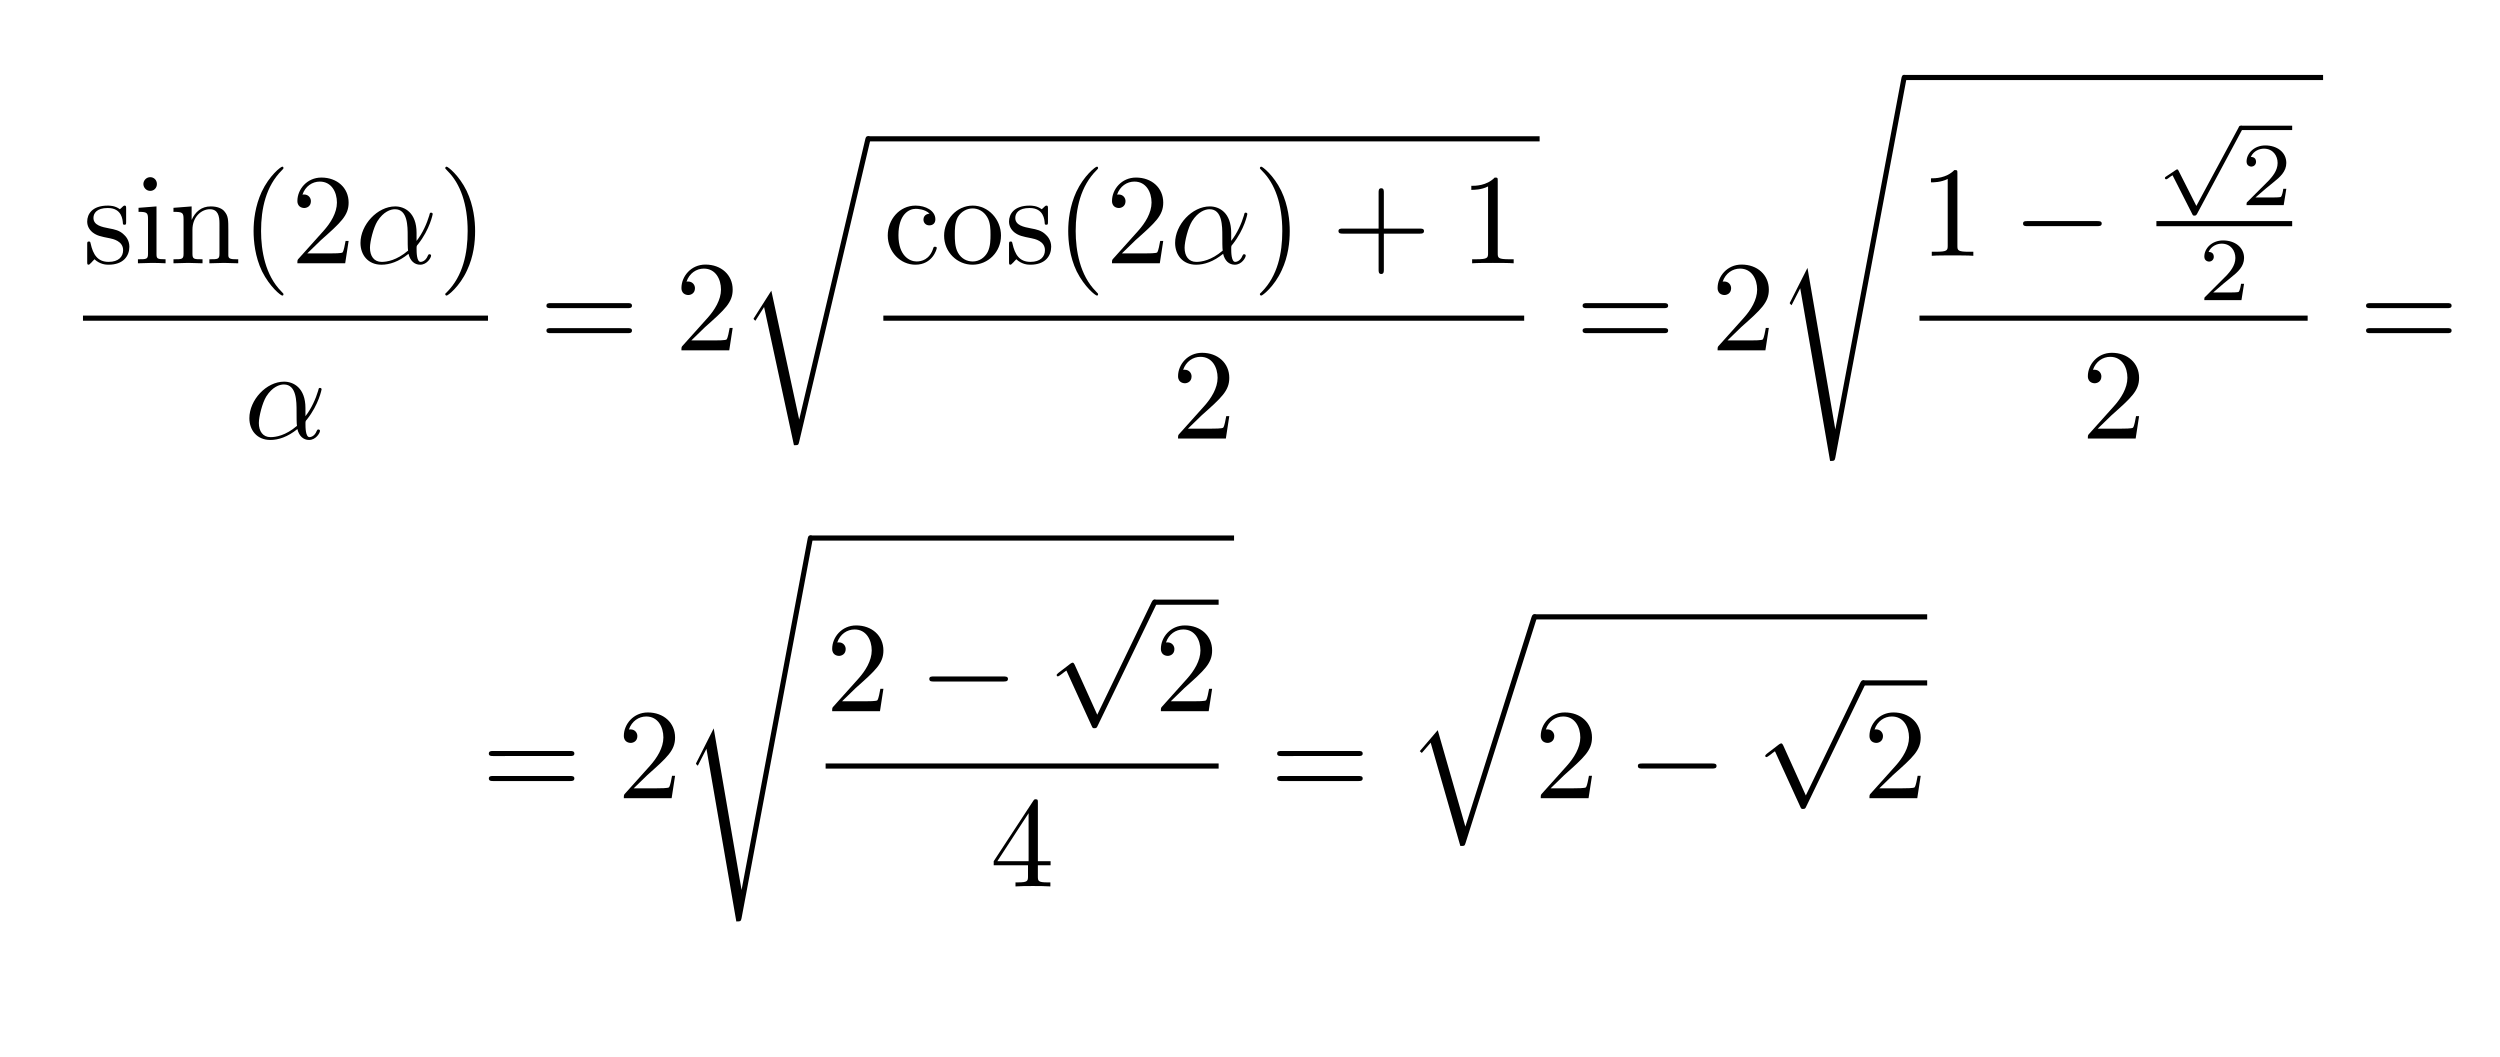 <?xml version="1.0" encoding="UTF-8" standalone="no"?>
<svg
   width="380.305pt"
   height="160.787pt"
   viewBox="0 0 380.305 160.787"
   version="1.1"
   id="svg754"
   sodipodi:docname="test(2).svg"
   xmlns:inkscape="http://www.inkscape.org/namespaces/inkscape"
   xmlns:sodipodi="http://sodipodi.sourceforge.net/DTD/sodipodi-0.dtd"
   xmlns:xlink="http://www.w3.org/1999/xlink"
   xmlns="http://www.w3.org/2000/svg"
   xmlns:svg="http://www.w3.org/2000/svg">
  <sodipodi:namedview
     id="namedview756"
     pagecolor="#ffffff"
     bordercolor="#000000"
     borderopacity="0.25"
     inkscape:showpageshadow="2"
     inkscape:pageopacity="0.0"
     inkscape:pagecheckerboard="0"
     inkscape:deskcolor="#d1d1d1"
     inkscape:document-units="pt"
     showgrid="false" />
  <defs
     id="defs563">
    <g
       id="g555">
      <symbol
         overflow="visible"
         id="glyph0-0">
        <path
           style="stroke:none"
           d=""
           id="path477" />
      </symbol>
      <symbol
         overflow="visible"
         id="glyph0-1">
        <path
           style="stroke:none"
           d="m 2.078,-1.938 c 0.219,0.047 1.031,0.203 1.031,0.922 0,0.5 -0.344,0.906 -1.125,0.906 -0.844,0 -1.203,-0.562 -1.391,-1.422 C 0.562,-1.656 0.562,-1.688 0.453,-1.688 c -0.125,0 -0.125,0.062 -0.125,0.234 V -0.125 c 0,0.172 0,0.234 0.109,0.234 0.047,0 0.062,-0.016 0.25,-0.203 0.016,-0.016 0.016,-0.031 0.203,-0.219 0.438,0.406 0.891,0.422 1.094,0.422 1.141,0 1.609,-0.672 1.609,-1.391 0,-0.516 -0.297,-0.828 -0.422,-0.938 C 2.844,-2.547 2.453,-2.625 2.031,-2.703 1.469,-2.812 0.812,-2.938 0.812,-3.516 c 0,-0.359 0.25,-0.766 1.109,-0.766 1.094,0 1.156,0.906 1.172,1.203 0,0.094 0.094,0.094 0.109,0.094 0.141,0 0.141,-0.047 0.141,-0.234 v -1.016 c 0,-0.156 0,-0.234 -0.109,-0.234 -0.047,0 -0.078,0 -0.203,0.125 -0.031,0.031 -0.125,0.125 -0.172,0.156 -0.375,-0.281 -0.781,-0.281 -0.938,-0.281 -1.219,0 -1.594,0.672 -1.594,1.234 0,0.344 0.156,0.625 0.422,0.844 0.328,0.25 0.609,0.312 1.328,0.453 z m 0,0"
           id="path480" />
      </symbol>
      <symbol
         overflow="visible"
         id="glyph0-2">
        <path
           style="stroke:none"
           d="M 1.766,-4.406 0.375,-4.297 v 0.312 c 0.641,0 0.734,0.062 0.734,0.547 V -0.75 c 0,0.438 -0.109,0.438 -0.781,0.438 V 0 C 0.641,-0.016 1.188,-0.031 1.422,-0.031 1.781,-0.031 2.125,-0.016 2.469,0 v -0.312 c -0.672,0 -0.703,-0.047 -0.703,-0.438 z m 0.031,-1.734 c 0,-0.312 -0.234,-0.531 -0.516,-0.531 -0.312,0 -0.531,0.266 -0.531,0.531 0,0.266 0.219,0.531 0.531,0.531 0.281,0 0.516,-0.219 0.516,-0.531 z m 0,0"
           id="path483" />
      </symbol>
      <symbol
         overflow="visible"
         id="glyph0-3">
        <path
           style="stroke:none"
           d="M 1.094,-3.422 V -0.75 c 0,0.438 -0.109,0.438 -0.781,0.438 V 0 c 0.359,-0.016 0.859,-0.031 1.141,-0.031 0.25,0 0.766,0.016 1.109,0.031 v -0.312 c -0.672,0 -0.781,0 -0.781,-0.438 V -2.594 C 1.781,-3.625 2.5,-4.188 3.125,-4.188 c 0.641,0 0.75,0.531 0.75,1.109 V -0.75 c 0,0.438 -0.109,0.438 -0.781,0.438 V 0 c 0.344,-0.016 0.859,-0.031 1.125,-0.031 0.25,0 0.781,0.016 1.109,0.031 v -0.312 c -0.516,0 -0.766,0 -0.766,-0.297 v -1.906 c 0,-0.859 0,-1.156 -0.312,-1.516 -0.141,-0.172 -0.469,-0.375 -1.047,-0.375 C 2.469,-4.406 2,-3.984 1.719,-3.359 V -4.406 L 0.312,-4.297 v 0.312 c 0.703,0 0.781,0.062 0.781,0.562 z m 0,0"
           id="path486" />
      </symbol>
      <symbol
         overflow="visible"
         id="glyph0-4">
        <path
           style="stroke:none"
           d="m 3.297,2.391 c 0,-0.031 0,-0.047 -0.172,-0.219 C 1.891,0.922 1.562,-0.969 1.562,-2.5 c 0,-1.734 0.375,-3.469 1.609,-4.703 0.125,-0.125 0.125,-0.141 0.125,-0.172 0,-0.078 -0.031,-0.109 -0.094,-0.109 -0.109,0 -1,0.688 -1.594,1.953 -0.5,1.094 -0.625,2.203 -0.625,3.031 0,0.781 0.109,1.984 0.656,3.125 C 2.25,1.844 3.094,2.5 3.203,2.5 c 0.062,0 0.094,-0.031 0.094,-0.109 z m 0,0"
           id="path489" />
      </symbol>
      <symbol
         overflow="visible"
         id="glyph0-5">
        <path
           style="stroke:none"
           d="m 1.266,-0.766 1.062,-1.031 c 1.547,-1.375 2.141,-1.906 2.141,-2.906 0,-1.141 -0.891,-1.938 -2.109,-1.938 -1.125,0 -1.859,0.922 -1.859,1.812 0,0.547 0.5,0.547 0.531,0.547 0.172,0 0.516,-0.109 0.516,-0.531 0,-0.25 -0.188,-0.516 -0.531,-0.516 -0.078,0 -0.094,0 -0.125,0.016 0.219,-0.656 0.766,-1.016 1.344,-1.016 0.906,0 1.328,0.812 1.328,1.625 C 3.562,-3.906 3.078,-3.125 2.516,-2.5 l -1.906,2.125 C 0.5,-0.266 0.5,-0.234 0.5,0 H 4.203 L 4.469,-1.734 H 4.234 C 4.172,-1.438 4.109,-1 4,-0.844 3.938,-0.766 3.281,-0.766 3.062,-0.766 Z m 0,0"
           id="path492" />
      </symbol>
      <symbol
         overflow="visible"
         id="glyph0-6">
        <path
           style="stroke:none"
           d="m 2.875,-2.5 c 0,-0.766 -0.109,-1.969 -0.656,-3.109 -0.594,-1.219 -1.453,-1.875 -1.547,-1.875 -0.062,0 -0.109,0.047 -0.109,0.109 0,0.031 0,0.047 0.188,0.234 0.984,0.984 1.547,2.562 1.547,4.641 0,1.719 -0.359,3.469 -1.594,4.719 C 0.562,2.344 0.562,2.359 0.562,2.391 0.562,2.453 0.609,2.5 0.672,2.5 0.766,2.5 1.672,1.812 2.25,0.547 2.766,-0.547 2.875,-1.656 2.875,-2.5 Z m 0,0"
           id="path495" />
      </symbol>
      <symbol
         overflow="visible"
         id="glyph0-7">
        <path
           style="stroke:none"
           d="m 6.844,-3.266 c 0.156,0 0.344,0 0.344,-0.188 C 7.188,-3.656 7,-3.656 6.859,-3.656 h -5.969 c -0.141,0 -0.328,0 -0.328,0.203 0,0.188 0.188,0.188 0.328,0.188 z m 0.016,1.938 c 0.141,0 0.328,0 0.328,-0.203 0,-0.188 -0.188,-0.188 -0.344,-0.188 H 0.891 c -0.141,0 -0.328,0 -0.328,0.188 0,0.203 0.188,0.203 0.328,0.203 z m 0,0"
           id="path498" />
      </symbol>
      <symbol
         overflow="visible"
         id="glyph0-8">
        <path
           style="stroke:none"
           d="m 1.172,-2.172 c 0,-1.625 0.812,-2.047 1.344,-2.047 0.094,0 0.719,0.016 1.062,0.375 -0.406,0.031 -0.469,0.328 -0.469,0.453 0,0.266 0.188,0.453 0.453,0.453 0.266,0 0.469,-0.156 0.469,-0.469 0,-0.672 -0.766,-1.062 -1.531,-1.062 -1.25,0 -2.156,1.078 -2.156,2.312 0,1.281 0.984,2.266 2.141,2.266 1.328,0 1.656,-1.203 1.656,-1.297 0,-0.094 -0.109,-0.094 -0.141,-0.094 -0.078,0 -0.109,0.031 -0.125,0.094 -0.281,0.922 -0.938,1.047 -1.297,1.047 -0.531,0 -1.406,-0.422 -1.406,-2.031 z m 0,0"
           id="path501" />
      </symbol>
      <symbol
         overflow="visible"
         id="glyph0-9">
        <path
           style="stroke:none"
           d="M 4.688,-2.141 C 4.688,-3.406 3.703,-4.469 2.5,-4.469 c -1.25,0 -2.219,1.094 -2.219,2.328 0,1.297 1.031,2.25 2.203,2.25 1.203,0 2.203,-0.984 2.203,-2.25 z m -2.188,2 c -0.438,0 -0.875,-0.203 -1.141,-0.672 -0.25,-0.438 -0.25,-1.047 -0.25,-1.406 0,-0.391 0,-0.922 0.234,-1.359 C 1.609,-4.031 2.078,-4.25 2.484,-4.25 c 0.438,0 0.859,0.219 1.125,0.656 0.266,0.422 0.266,1 0.266,1.375 0,0.359 0,0.906 -0.219,1.344 C 3.422,-0.422 2.984,-0.141 2.5,-0.141 Z m 0,0"
           id="path504" />
      </symbol>
      <symbol
         overflow="visible"
         id="glyph0-10">
        <path
           style="stroke:none"
           d="m 4.078,-2.297 h 2.781 C 7,-2.297 7.188,-2.297 7.188,-2.5 7.188,-2.688 7,-2.688 6.859,-2.688 h -2.781 v -2.797 c 0,-0.141 0,-0.328 -0.203,-0.328 -0.203,0 -0.203,0.188 -0.203,0.328 V -2.688 h -2.781 c -0.141,0 -0.328,0 -0.328,0.188 0,0.203 0.188,0.203 0.328,0.203 h 2.781 V 0.5 c 0,0.141 0,0.328 0.203,0.328 0.203,0 0.203,-0.188 0.203,-0.328 z m 0,0"
           id="path507" />
      </symbol>
      <symbol
         overflow="visible"
         id="glyph0-11">
        <path
           style="stroke:none"
           d="m 2.938,-6.375 c 0,-0.25 0,-0.266 -0.234,-0.266 C 2.078,-6 1.203,-6 0.891,-6 v 0.312 c 0.203,0 0.781,0 1.297,-0.266 v 5.172 c 0,0.359 -0.031,0.469 -0.922,0.469 h -0.312 V 0 c 0.344,-0.031 1.203,-0.031 1.609,-0.031 0.391,0 1.266,0 1.609,0.031 v -0.312 h -0.312 c -0.906,0 -0.922,-0.109 -0.922,-0.469 z m 0,0"
           id="path510" />
      </symbol>
      <symbol
         overflow="visible"
         id="glyph0-12">
        <path
           style="stroke:none"
           d="m 2.938,-1.641 v 0.859 c 0,0.359 -0.031,0.469 -0.766,0.469 H 1.969 V 0 C 2.375,-0.031 2.891,-0.031 3.312,-0.031 c 0.422,0 0.938,0 1.359,0.031 v -0.312 h -0.219 c -0.734,0 -0.75,-0.109 -0.75,-0.469 V -1.641 H 4.688 v -0.312 H 3.703 v -4.531 c 0,-0.203 0,-0.266 -0.172,-0.266 -0.078,0 -0.109,0 -0.188,0.125 l -3.062,4.672 v 0.312 z m 0.047,-0.312 H 0.562 l 2.422,-3.719 z m 0,0"
           id="path513" />
      </symbol>
      <symbol
         overflow="visible"
         id="glyph1-0">
        <path
           style="stroke:none"
           d=""
           id="path516" />
      </symbol>
      <symbol
         overflow="visible"
         id="glyph1-1">
        <path
           style="stroke:none"
           d="m 4.75,-2.359 c 0,-1.562 -0.922,-2.047 -1.656,-2.047 -1.375,0 -2.688,1.422 -2.688,2.828 0,0.938 0.594,1.688 1.625,1.688 0.625,0 1.344,-0.234 2.094,-0.844 0.125,0.531 0.453,0.844 0.906,0.844 0.531,0 0.844,-0.547 0.844,-0.703 0,-0.078 -0.062,-0.109 -0.125,-0.109 -0.062,0 -0.094,0.031 -0.125,0.109 -0.188,0.484 -0.547,0.484 -0.562,0.484 -0.312,0 -0.312,-0.781 -0.312,-1.016 0,-0.203 0,-0.234 0.109,-0.344 C 5.797,-2.656 6,-3.812 6,-3.812 6,-3.844 5.984,-3.922 5.875,-3.922 c -0.094,0 -0.094,0.031 -0.141,0.219 -0.188,0.625 -0.516,1.375 -0.984,1.969 z m -0.656,1.375 c -0.891,0.766 -1.656,0.875 -2.047,0.875 -0.594,0 -0.906,-0.453 -0.906,-1.094 0,-0.484 0.266,-1.562 0.578,-2.062 C 2.188,-4 2.734,-4.188 3.078,-4.188 c 0.984,0 0.984,1.312 0.984,2.078 0,0.375 0,0.953 0.031,1.125 z m 0,0"
           id="path519" />
      </symbol>
      <symbol
         overflow="visible"
         id="glyph2-0">
        <path
           style="stroke:none"
           d=""
           id="path522" />
      </symbol>
      <symbol
         overflow="visible"
         id="glyph2-1">
        <path
           style="stroke:none"
           d="M 4.641,21.547 2.484,11.562 1.172,13.625 c -0.062,0.078 -0.062,0.109 -0.062,0.109 0,0.047 0.125,0.156 0.141,0.156 l 0.672,-1.062 2.312,10.703 c 0.328,0 0.344,0 0.406,-0.266 l 5.484,-23.25 c 0.016,-0.078 0.047,-0.172 0.047,-0.219 0,-0.109 -0.078,-0.203 -0.203,-0.203 -0.156,0 -0.188,0.141 -0.219,0.281 z m 0,0"
           id="path525" />
      </symbol>
      <symbol
         overflow="visible"
         id="glyph2-2">
        <path
           style="stroke:none"
           d="m 2.484,14.547 -1.312,2.594 c -0.062,0.109 -0.062,0.125 -0.062,0.141 0,0.031 0.125,0.141 0.141,0.156 L 1.922,16.125 4.234,29.5 c 0.297,0 0.359,0 0.406,-0.25 l 5.531,-29.453 c 0,-0.109 -0.078,-0.203 -0.203,-0.203 -0.156,0 -0.188,0.141 -0.219,0.312 L 4.641,27.062 Z m 0,0"
           id="path528" />
      </symbol>
      <symbol
         overflow="visible"
         id="glyph2-3">
        <path
           style="stroke:none"
           d="M 4.625,16.047 2.484,8.578 1.094,10.203 1.25,10.344 1.938,9.547 l 2.297,8 c 0.328,0 0.328,0 0.406,-0.234 L 10.125,0 c 0.047,-0.156 0.047,-0.188 0.047,-0.203 0,-0.109 -0.078,-0.203 -0.203,-0.203 -0.156,0 -0.188,0.141 -0.234,0.266 z m 0,0"
           id="path531" />
      </symbol>
      <symbol
         overflow="visible"
         id="glyph3-0">
        <path
           style="stroke:none"
           d=""
           id="path534" />
      </symbol>
      <symbol
         overflow="visible"
         id="glyph3-1">
        <path
           style="stroke:none"
           d="m 6.562,-2.297 c 0.172,0 0.359,0 0.359,-0.203 0,-0.188 -0.188,-0.188 -0.359,-0.188 H 1.172 c -0.172,0 -0.344,0 -0.344,0.188 0,0.203 0.172,0.203 0.344,0.203 z m 0,0"
           id="path537" />
      </symbol>
      <symbol
         overflow="visible"
         id="glyph3-2">
        <path
           style="stroke:none"
           d="m 3.875,8.516 -1.75,-3.875 C 2.047,4.484 2,4.484 1.969,4.484 c 0,0 -0.062,0 -0.172,0.078 l -0.938,0.719 c -0.125,0.109 -0.125,0.125 -0.125,0.156 0,0.062 0.016,0.109 0.094,0.109 0.062,0 0.234,-0.141 0.344,-0.219 C 1.219,5.281 1.375,5.172 1.484,5.094 l 1.969,4.312 C 3.516,9.562 3.562,9.562 3.656,9.562 c 0.156,0 0.188,-0.047 0.25,-0.188 L 8.438,0 C 8.5,-0.141 8.5,-0.172 8.5,-0.203 8.5,-0.297 8.422,-0.406 8.297,-0.406 c -0.078,0 -0.141,0.062 -0.219,0.219 z m 0,0"
           id="path540" />
      </symbol>
      <symbol
         overflow="visible"
         id="glyph4-0">
        <path
           style="stroke:none"
           d=""
           id="path543" />
      </symbol>
      <symbol
         overflow="visible"
         id="glyph4-1">
        <path
           style="stroke:none"
           d="M 3.094,5.875 1.719,3.156 C 1.688,3.094 1.672,3.047 1.609,3.047 c -0.031,0 -0.047,0 -0.109,0.047 l -0.75,0.5 C 0.656,3.656 0.656,3.688 0.656,3.719 0.656,3.75 0.688,3.812 0.75,3.812 c 0.031,0 0.047,0 0.141,-0.062 C 0.969,3.688 1.156,3.547 1.25,3.5 L 2.781,6.516 C 2.828,6.609 2.844,6.625 2.938,6.625 3,6.625 3.078,6.625 3.141,6.5 l 3.5,-6.531 c 0.062,-0.094 0.062,-0.094 0.062,-0.141 0,-0.109 -0.094,-0.172 -0.172,-0.172 -0.094,0 -0.141,0.062 -0.172,0.156 z m 0,0"
           id="path546" />
      </symbol>
      <symbol
         overflow="visible"
         id="glyph5-0">
        <path
           style="stroke:none"
           d=""
           id="path549" />
      </symbol>
      <symbol
         overflow="visible"
         id="glyph5-1">
        <path
           style="stroke:none"
           d="M 3.516,-1.266 H 3.281 c -0.016,0.156 -0.094,0.562 -0.188,0.625 C 3.047,-0.594 2.516,-0.594 2.406,-0.594 H 1.125 c 0.734,-0.641 0.984,-0.844 1.391,-1.172 0.516,-0.406 1,-0.844 1,-1.5 0,-0.844 -0.734,-1.359 -1.625,-1.359 -0.859,0 -1.453,0.609 -1.453,1.25 0,0.344 0.297,0.391 0.375,0.391 0.156,0 0.359,-0.125 0.359,-0.375 0,-0.125 -0.047,-0.375 -0.406,-0.375 C 0.984,-4.219 1.453,-4.375 1.781,-4.375 c 0.703,0 1.062,0.547 1.062,1.109 0,0.609 -0.438,1.078 -0.656,1.328 L 0.516,-0.266 C 0.438,-0.203 0.438,-0.188 0.438,0 h 2.875 z m 0,0"
           id="path552" />
      </symbol>
    </g>
    <clipPath
       id="clip1">
      <path
         d="m 257,7 h 31.449 V 8 H 257 Z m 0,0"
         id="path557" />
    </clipPath>
    <clipPath
       id="clip2">
      <path
         d="m 283,12 h 5.449 v 1 H 283 Z m 0,0"
         id="path560" />
    </clipPath>
  </defs>
  <g
     id="surface1"
     transform="matrix(1.964,0,0,1.964,12.239,11.137)">
    <g
       style="fill:#000000;fill-opacity:1"
       id="g575">
      <use
         xlink:href="#glyph0-1"
         x="0.195"
         y="14.723"
         id="use565" />
      <use
         xlink:href="#glyph0-2"
         x="4.124"
         y="14.723"
         id="use567" />
      <use
         xlink:href="#glyph0-3"
         x="6.892"
         y="14.723"
         id="use569" />
      <use
         xlink:href="#glyph0-4"
         x="12.427"
         y="14.723"
         id="use571" />
      <use
         xlink:href="#glyph0-5"
         x="16.302"
         y="14.723"
         id="use573" />
    </g>
    <g
       style="fill:#000000;fill-opacity:1"
       id="g579">
      <use
         xlink:href="#glyph1-1"
         x="21.283"
         y="14.723"
         id="use577" />
    </g>
    <g
       style="fill:#000000;fill-opacity:1"
       id="g583">
      <use
         xlink:href="#glyph0-6"
         x="27.693"
         y="14.723"
         id="use581" />
    </g>
    <path
       style="fill:none;stroke:#000000;stroke-width:0.398;stroke-linecap:butt;stroke-linejoin:miter;stroke-miterlimit:10;stroke-opacity:1"
       d="M 3.125e-4,-6.5625e-4 H 31.371"
       transform="matrix(1,0,0,-1,0.195,18.972)"
       id="path585" />
    <g
       style="fill:#000000;fill-opacity:1"
       id="g589">
      <use
         xlink:href="#glyph1-1"
         x="12.677"
         y="28.297"
         id="use587" />
    </g>
    <g
       style="fill:#000000;fill-opacity:1"
       id="g593">
      <use
         xlink:href="#glyph0-7"
         x="35.53"
         y="21.463"
         id="use591" />
    </g>
    <g
       style="fill:#000000;fill-opacity:1"
       id="g597">
      <use
         xlink:href="#glyph0-5"
         x="46.049"
         y="21.463"
         id="use595" />
    </g>
    <g
       style="fill:#000000;fill-opacity:1"
       id="g601">
      <use
         xlink:href="#glyph2-1"
         x="51.028"
         y="5.282"
         id="use599" />
    </g>
    <path
       style="fill:none;stroke:#000000;stroke-width:0.398;stroke-linecap:butt;stroke-linejoin:miter;stroke-miterlimit:10;stroke-opacity:1"
       d="M -0.002,9.6875e-4 H 52.03"
       transform="matrix(1,0,0,-1,60.99,5.083)"
       id="path603" />
    <g
       style="fill:#000000;fill-opacity:1"
       id="g615">
      <use
         xlink:href="#glyph0-8"
         x="62.186"
         y="14.723"
         id="use605" />
      <use
         xlink:href="#glyph0-9"
         x="66.613"
         y="14.723"
         id="use607" />
      <use
         xlink:href="#glyph0-1"
         x="71.595"
         y="14.723"
         id="use609" />
      <use
         xlink:href="#glyph0-4"
         x="75.524"
         y="14.723"
         id="use611" />
      <use
         xlink:href="#glyph0-5"
         x="79.398"
         y="14.723"
         id="use613" />
    </g>
    <g
       style="fill:#000000;fill-opacity:1"
       id="g619">
      <use
         xlink:href="#glyph1-1"
         x="84.381"
         y="14.723"
         id="use617" />
    </g>
    <g
       style="fill:#000000;fill-opacity:1"
       id="g623">
      <use
         xlink:href="#glyph0-6"
         x="90.791"
         y="14.723"
         id="use621" />
    </g>
    <g
       style="fill:#000000;fill-opacity:1"
       id="g627">
      <use
         xlink:href="#glyph0-10"
         x="96.877"
         y="14.723"
         id="use625" />
    </g>
    <g
       style="fill:#000000;fill-opacity:1"
       id="g631">
      <use
         xlink:href="#glyph0-11"
         x="106.838"
         y="14.723"
         id="use629" />
    </g>
    <path
       style="fill:none;stroke:#000000;stroke-width:0.398;stroke-linecap:butt;stroke-linejoin:miter;stroke-miterlimit:10;stroke-opacity:1"
       d="M 0.002,-6.5625e-4 H 49.638"
       transform="matrix(1,0,0,-1,62.186,18.972)"
       id="path633" />
    <g
       style="fill:#000000;fill-opacity:1"
       id="g637">
      <use
         xlink:href="#glyph0-5"
         x="84.514"
         y="28.297"
         id="use635" />
    </g>
    <g
       style="fill:#000000;fill-opacity:1"
       id="g641">
      <use
         xlink:href="#glyph0-7"
         x="115.786"
         y="21.463"
         id="use639" />
    </g>
    <g
       style="fill:#000000;fill-opacity:1"
       id="g645">
      <use
         xlink:href="#glyph0-5"
         x="126.305"
         y="21.463"
         id="use643" />
    </g>
    <g
       style="fill:#000000;fill-opacity:1"
       id="g649">
      <use
         xlink:href="#glyph2-2"
         x="131.283"
         y="0.532"
         id="use647" />
    </g>
    <path
       style="fill:none;stroke:#000000;stroke-width:0.398;stroke-linecap:butt;stroke-linejoin:miter;stroke-miterlimit:10;stroke-opacity:1"
       d="M 9.375e-5,9.6875e-4 H 32.457"
       transform="matrix(1,0,0,-1,141.246,0.333)"
       id="path651" />
    <g
       style="fill:#000000;fill-opacity:1"
       id="g655">
      <use
         xlink:href="#glyph0-11"
         x="142.441"
         y="14.142"
         id="use653" />
    </g>
    <g
       style="fill:#000000;fill-opacity:1"
       id="g659">
      <use
         xlink:href="#glyph3-1"
         x="149.636"
         y="14.142"
         id="use657" />
    </g>
    <g
       style="fill:#000000;fill-opacity:1"
       id="g663">
      <use
         xlink:href="#glyph4-1"
         x="160.794"
         y="4.405"
         id="use661" />
    </g>
    <path
       style="fill:none;stroke:#000000;stroke-width:0.339;stroke-linecap:butt;stroke-linejoin:miter;stroke-miterlimit:10;stroke-opacity:1"
       d="M 8.4375e-4,0.002 H 3.97"
       transform="matrix(1,0,0,-1,167.339,4.236)"
       id="path665" />
    <g
       style="fill:#000000;fill-opacity:1"
       id="g669">
      <use
         xlink:href="#glyph5-1"
         x="167.339"
         y="10.219"
         id="use667" />
    </g>
    <path
       style="fill:none;stroke:#000000;stroke-width:0.398;stroke-linecap:butt;stroke-linejoin:miter;stroke-miterlimit:10;stroke-opacity:1"
       d="M -0.001,-0.001 H 10.515"
       transform="matrix(1,0,0,-1,160.794,11.651)"
       id="path671" />
    <g
       style="fill:#000000;fill-opacity:1"
       id="g675">
      <use
         xlink:href="#glyph5-1"
         x="164.067"
         y="17.577"
         id="use673" />
    </g>
    <path
       style="fill:none;stroke:#000000;stroke-width:0.398;stroke-linecap:butt;stroke-linejoin:miter;stroke-miterlimit:10;stroke-opacity:1"
       d="M 4.0625e-4,-6.5625e-4 H 30.067"
       transform="matrix(1,0,0,-1,142.441,18.972)"
       id="path677" />
    <g
       style="fill:#000000;fill-opacity:1"
       id="g681">
      <use
         xlink:href="#glyph0-5"
         x="154.983"
         y="28.297"
         id="use679" />
    </g>
    <g
       style="fill:#000000;fill-opacity:1"
       id="g685">
      <use
         xlink:href="#glyph0-7"
         x="176.469"
         y="21.463"
         id="use683" />
    </g>
    <g
       style="fill:#000000;fill-opacity:1"
       id="g689" />
    <g
       style="fill:#000000;fill-opacity:1"
       id="g693" />
    <g
       style="fill:#000000;fill-opacity:1"
       id="g699" />
    <g
       style="fill:#000000;fill-opacity:1"
       id="g703" />
    <g
       style="fill:#000000;fill-opacity:1"
       id="g707" />
    <g
       style="fill:#000000;fill-opacity:1"
       id="g713" />
    <g
       style="fill:#000000;fill-opacity:1"
       id="g719" />
    <g
       style="fill:#000000;fill-opacity:1"
       id="g723" />
    <g
       style="fill:#000000;fill-opacity:1"
       id="g727" />
    <g
       clip-path="url(#clip1)"
       clip-rule="nonzero"
       id="g731" />
    <g
       style="fill:#000000;fill-opacity:1"
       id="g735" />
    <g
       style="fill:#000000;fill-opacity:1"
       id="g739" />
    <g
       style="fill:#000000;fill-opacity:1"
       id="g743" />
    <g
       clip-path="url(#clip2)"
       clip-rule="nonzero"
       id="g747" />
    <g
       style="fill:#000000;fill-opacity:1"
       id="g751" />
  </g>
  <use
     xlink:href="#glyph0-7"
     x="176.469"
     y="21.463"
     id="use683-9"
     style="fill:#000000;fill-opacity:1"
     transform="matrix(1.964,0,0,1.964,-273.328,79.269)" />
  <use
     xlink:href="#glyph0-5"
     x="186.988"
     y="21.463"
     id="use687-3"
     style="fill:#000000;fill-opacity:1"
     transform="matrix(1.964,0,0,1.964,-273.328,79.269)" />
  <use
     xlink:href="#glyph2-2"
     x="191.966"
     y="1.51"
     id="use691-1"
     style="fill:#000000;fill-opacity:1"
     transform="matrix(1.964,0,0,1.964,-273.328,79.269)" />
  <path
     style="fill:none;stroke:#000000;stroke-width:0.782;stroke-linecap:butt;stroke-linejoin:miter;stroke-miterlimit:10;stroke-opacity:1"
     d="M 123.248,81.847 H 187.727"
     id="path695-9" />
  <path
     style="fill:none;stroke:#000000;stroke-width:0.782;stroke-linecap:butt;stroke-linejoin:miter;stroke-miterlimit:10;stroke-opacity:1"
     d="m 175.599,91.605 h 9.781"
     id="path709-4" />
  <path
     style="fill:none;stroke:#000000;stroke-width:0.782;stroke-linecap:butt;stroke-linejoin:miter;stroke-miterlimit:10;stroke-opacity:1"
     d="m 125.595,116.53 h 59.785"
     id="path715-7" />
  <use
     xlink:href="#glyph0-5"
     x="203.125"
     y="14.723"
     id="use697-8"
     style="fill:#000000;fill-opacity:1"
     transform="matrix(1.964,0,0,1.964,-273.328,79.269)" />
  <use
     xlink:href="#glyph3-1"
     x="210.32"
     y="14.723"
     id="use701-4"
     style="fill:#000000;fill-opacity:1"
     transform="matrix(1.964,0,0,1.964,-273.328,79.269)" />
  <use
     xlink:href="#glyph3-2"
     x="220.282"
     y="6.482"
     id="use705-5"
     style="fill:#000000;fill-opacity:1"
     transform="matrix(1.964,0,0,1.964,-273.328,79.269)" />
  <use
     xlink:href="#glyph0-5"
     x="228.585"
     y="14.723"
     id="use711-0"
     style="fill:#000000;fill-opacity:1"
     transform="matrix(1.964,0,0,1.964,-273.328,79.269)" />
  <use
     xlink:href="#glyph0-12"
     x="215.855"
     y="28.297"
     id="use717-3"
     style="fill:#000000;fill-opacity:1"
     transform="matrix(1.964,0,0,1.964,-273.328,79.269)" />
  <use
     xlink:href="#glyph0-7"
     x="237.529"
     y="21.463"
     id="use721-6"
     style="fill:#000000;fill-opacity:1"
     transform="matrix(1.964,0,0,1.964,-273.328,79.269)" />
  <use
     xlink:href="#glyph2-3"
     x="248.045"
     y="7.616"
     id="use725-1"
     style="fill:#000000;fill-opacity:1"
     transform="matrix(1.964,0,0,1.964,-273.328,79.269)" />
  <path
     style="fill:none;stroke:#000000;stroke-width:0.782;stroke-linecap:butt;stroke-linejoin:miter;stroke-miterlimit:10;stroke-opacity:1"
     d="m 233.381,93.838 h 59.785"
     id="path729-0" />
  <use
     xlink:href="#glyph0-5"
     x="258.008"
     y="21.463"
     id="use733-6"
     style="fill:#000000;fill-opacity:1"
     transform="matrix(1.964,0,0,1.964,-273.328,79.269)" />
  <use
     xlink:href="#glyph3-1"
     x="265.203"
     y="21.463"
     id="use737-3"
     style="fill:#000000;fill-opacity:1"
     transform="matrix(1.964,0,0,1.964,-273.328,79.269)" />
  <use
     xlink:href="#glyph3-2"
     x="275.165"
     y="12.735"
     id="use741-2"
     style="fill:#000000;fill-opacity:1"
     transform="matrix(1.964,0,0,1.964,-273.328,79.269)" />
  <path
     style="fill:none;stroke:#000000;stroke-width:0.782;stroke-linecap:butt;stroke-linejoin:miter;stroke-miterlimit:10;stroke-opacity:1"
     d="m 283.385,103.888 h 9.781"
     id="path745-0" />
  <use
     xlink:href="#glyph0-5"
     x="283.468"
     y="21.463"
     id="use749-6"
     style="fill:#000000;fill-opacity:1"
     transform="matrix(1.964,0,0,1.964,-273.328,79.269)" />
</svg>
